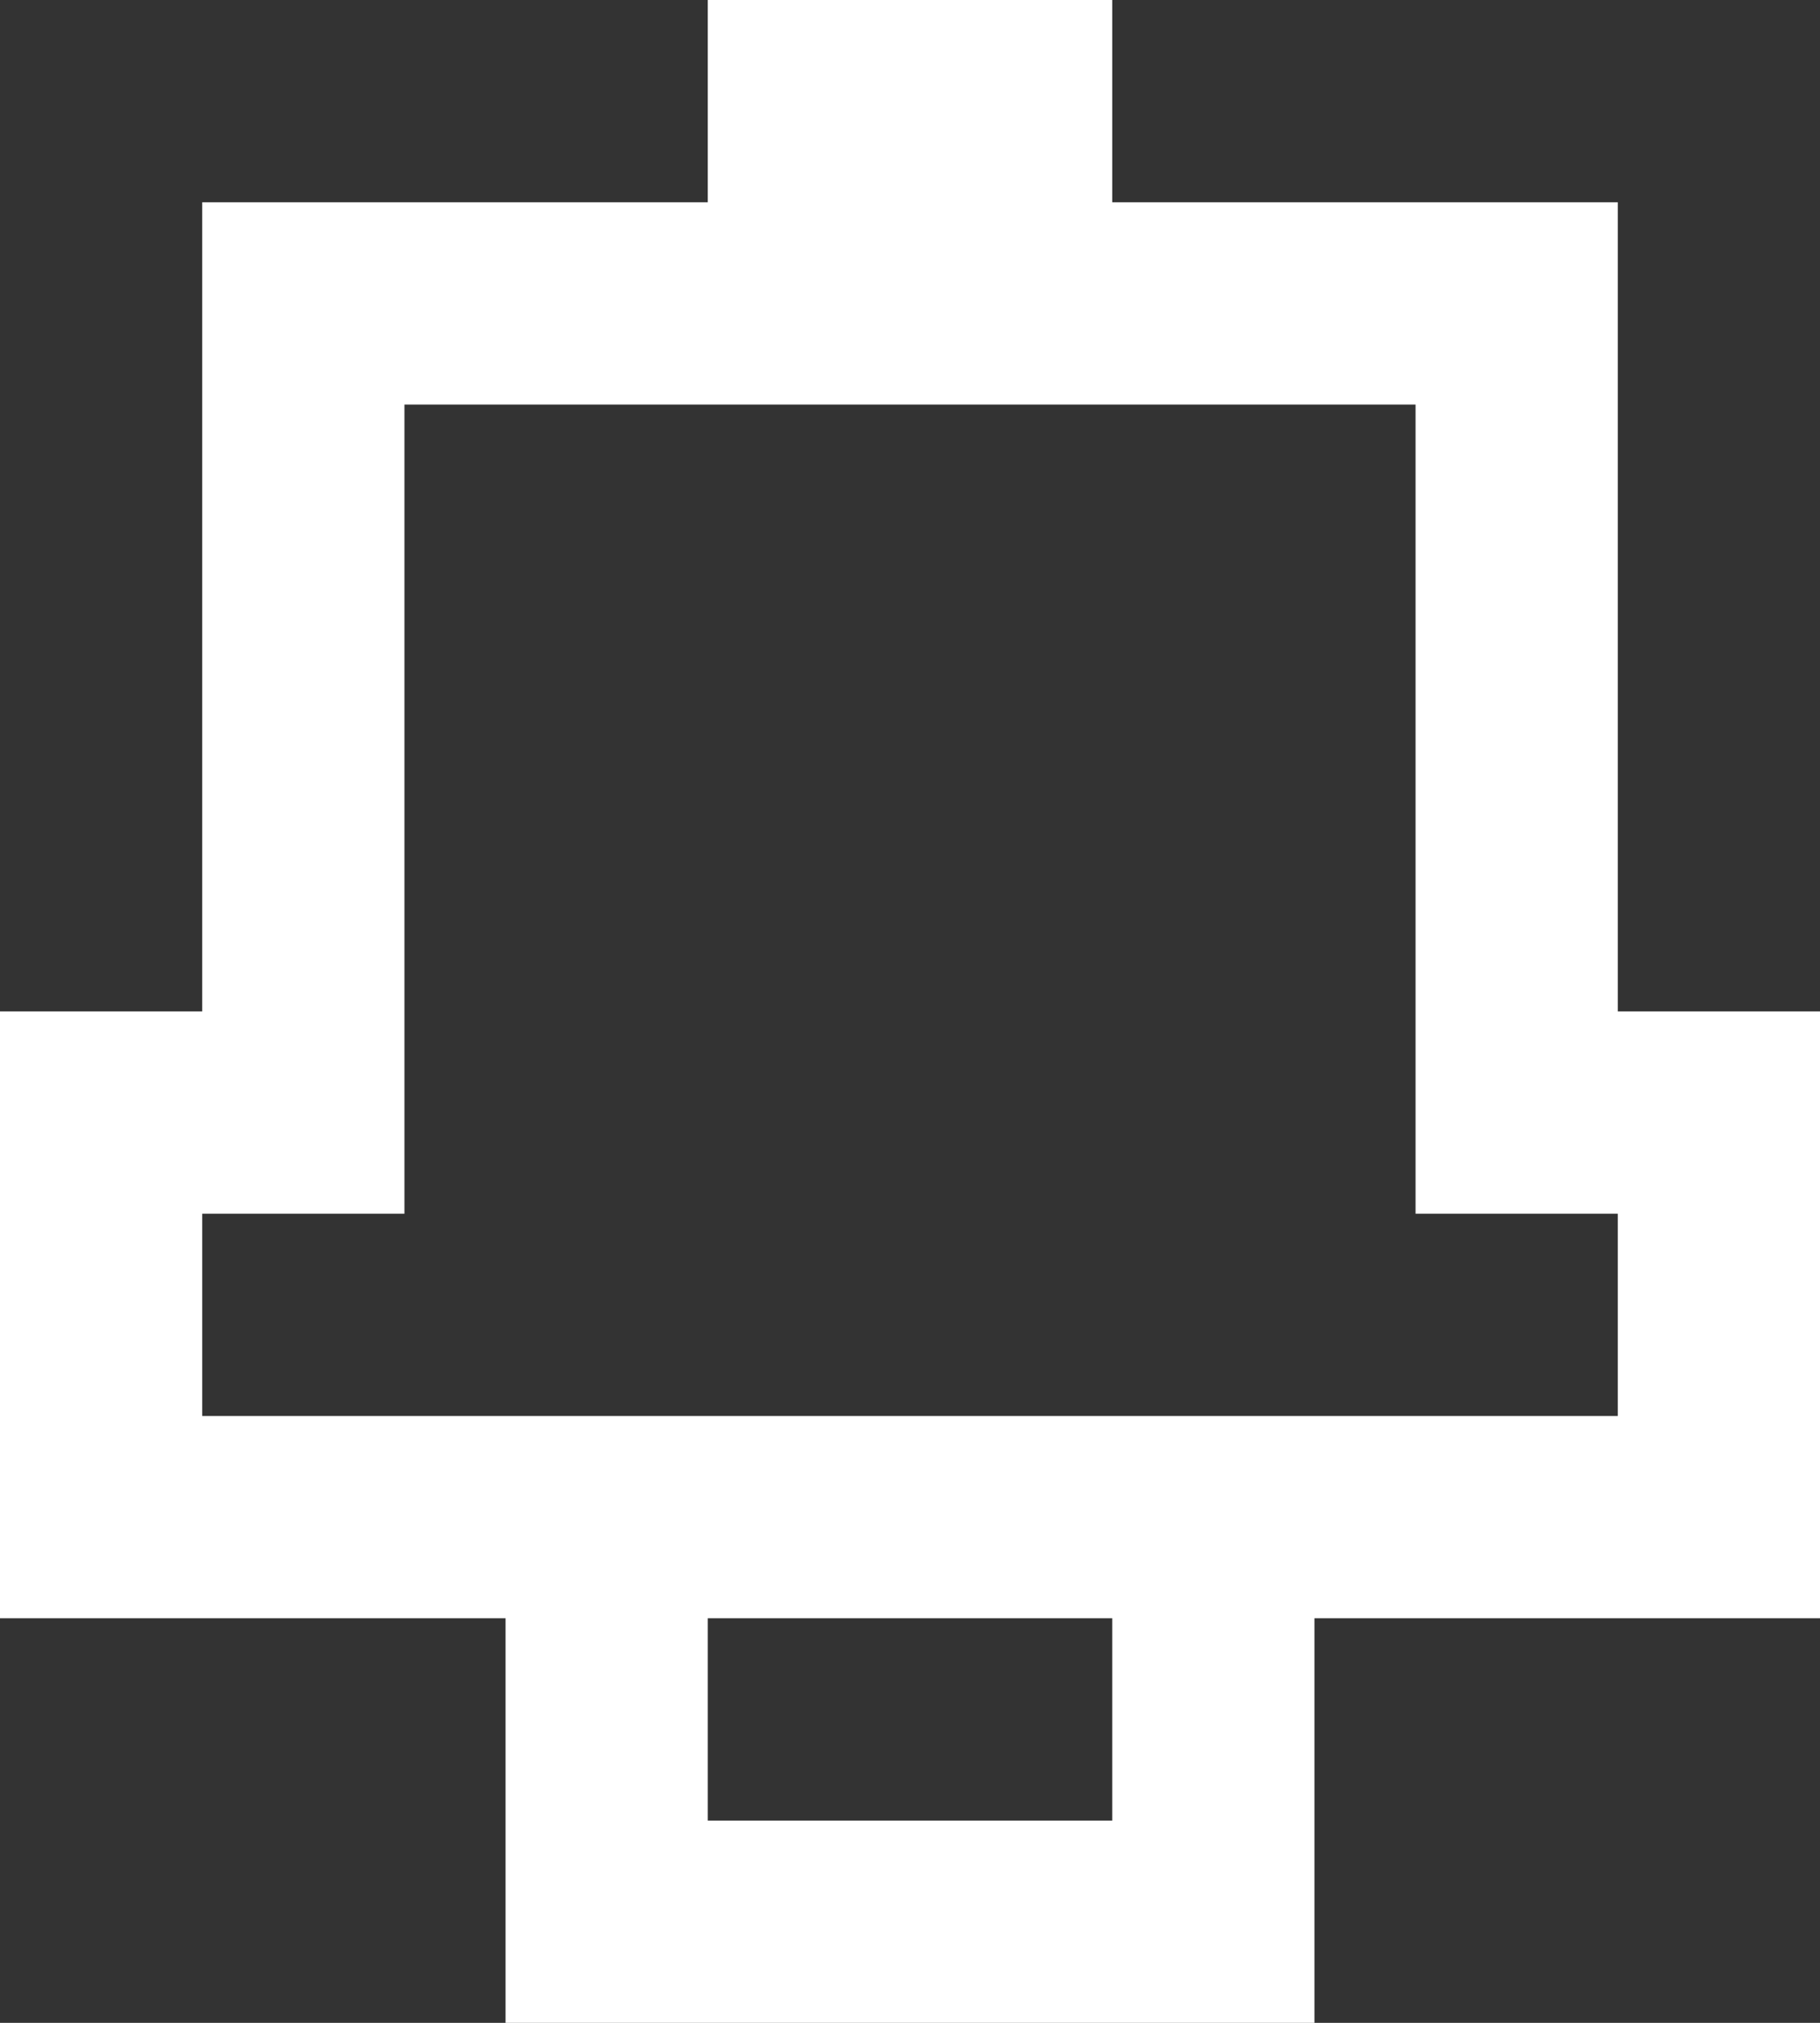 <svg width="18" height="20" viewBox="0 0 18 20" fill="none" xmlns="http://www.w3.org/2000/svg">
<rect x="0" y="0" width="18" height="20" fill="#333333" stroke="none"/>
<path d="M11 2V0H7V2H2V4H16V2H11ZM16 14H2V10H0V16H5V20H7V16H11V18H7V20H13V16H18V10H16V4H14V12H16V14ZM2 4V12H4V4H2Z" fill="white"/>
</svg>

